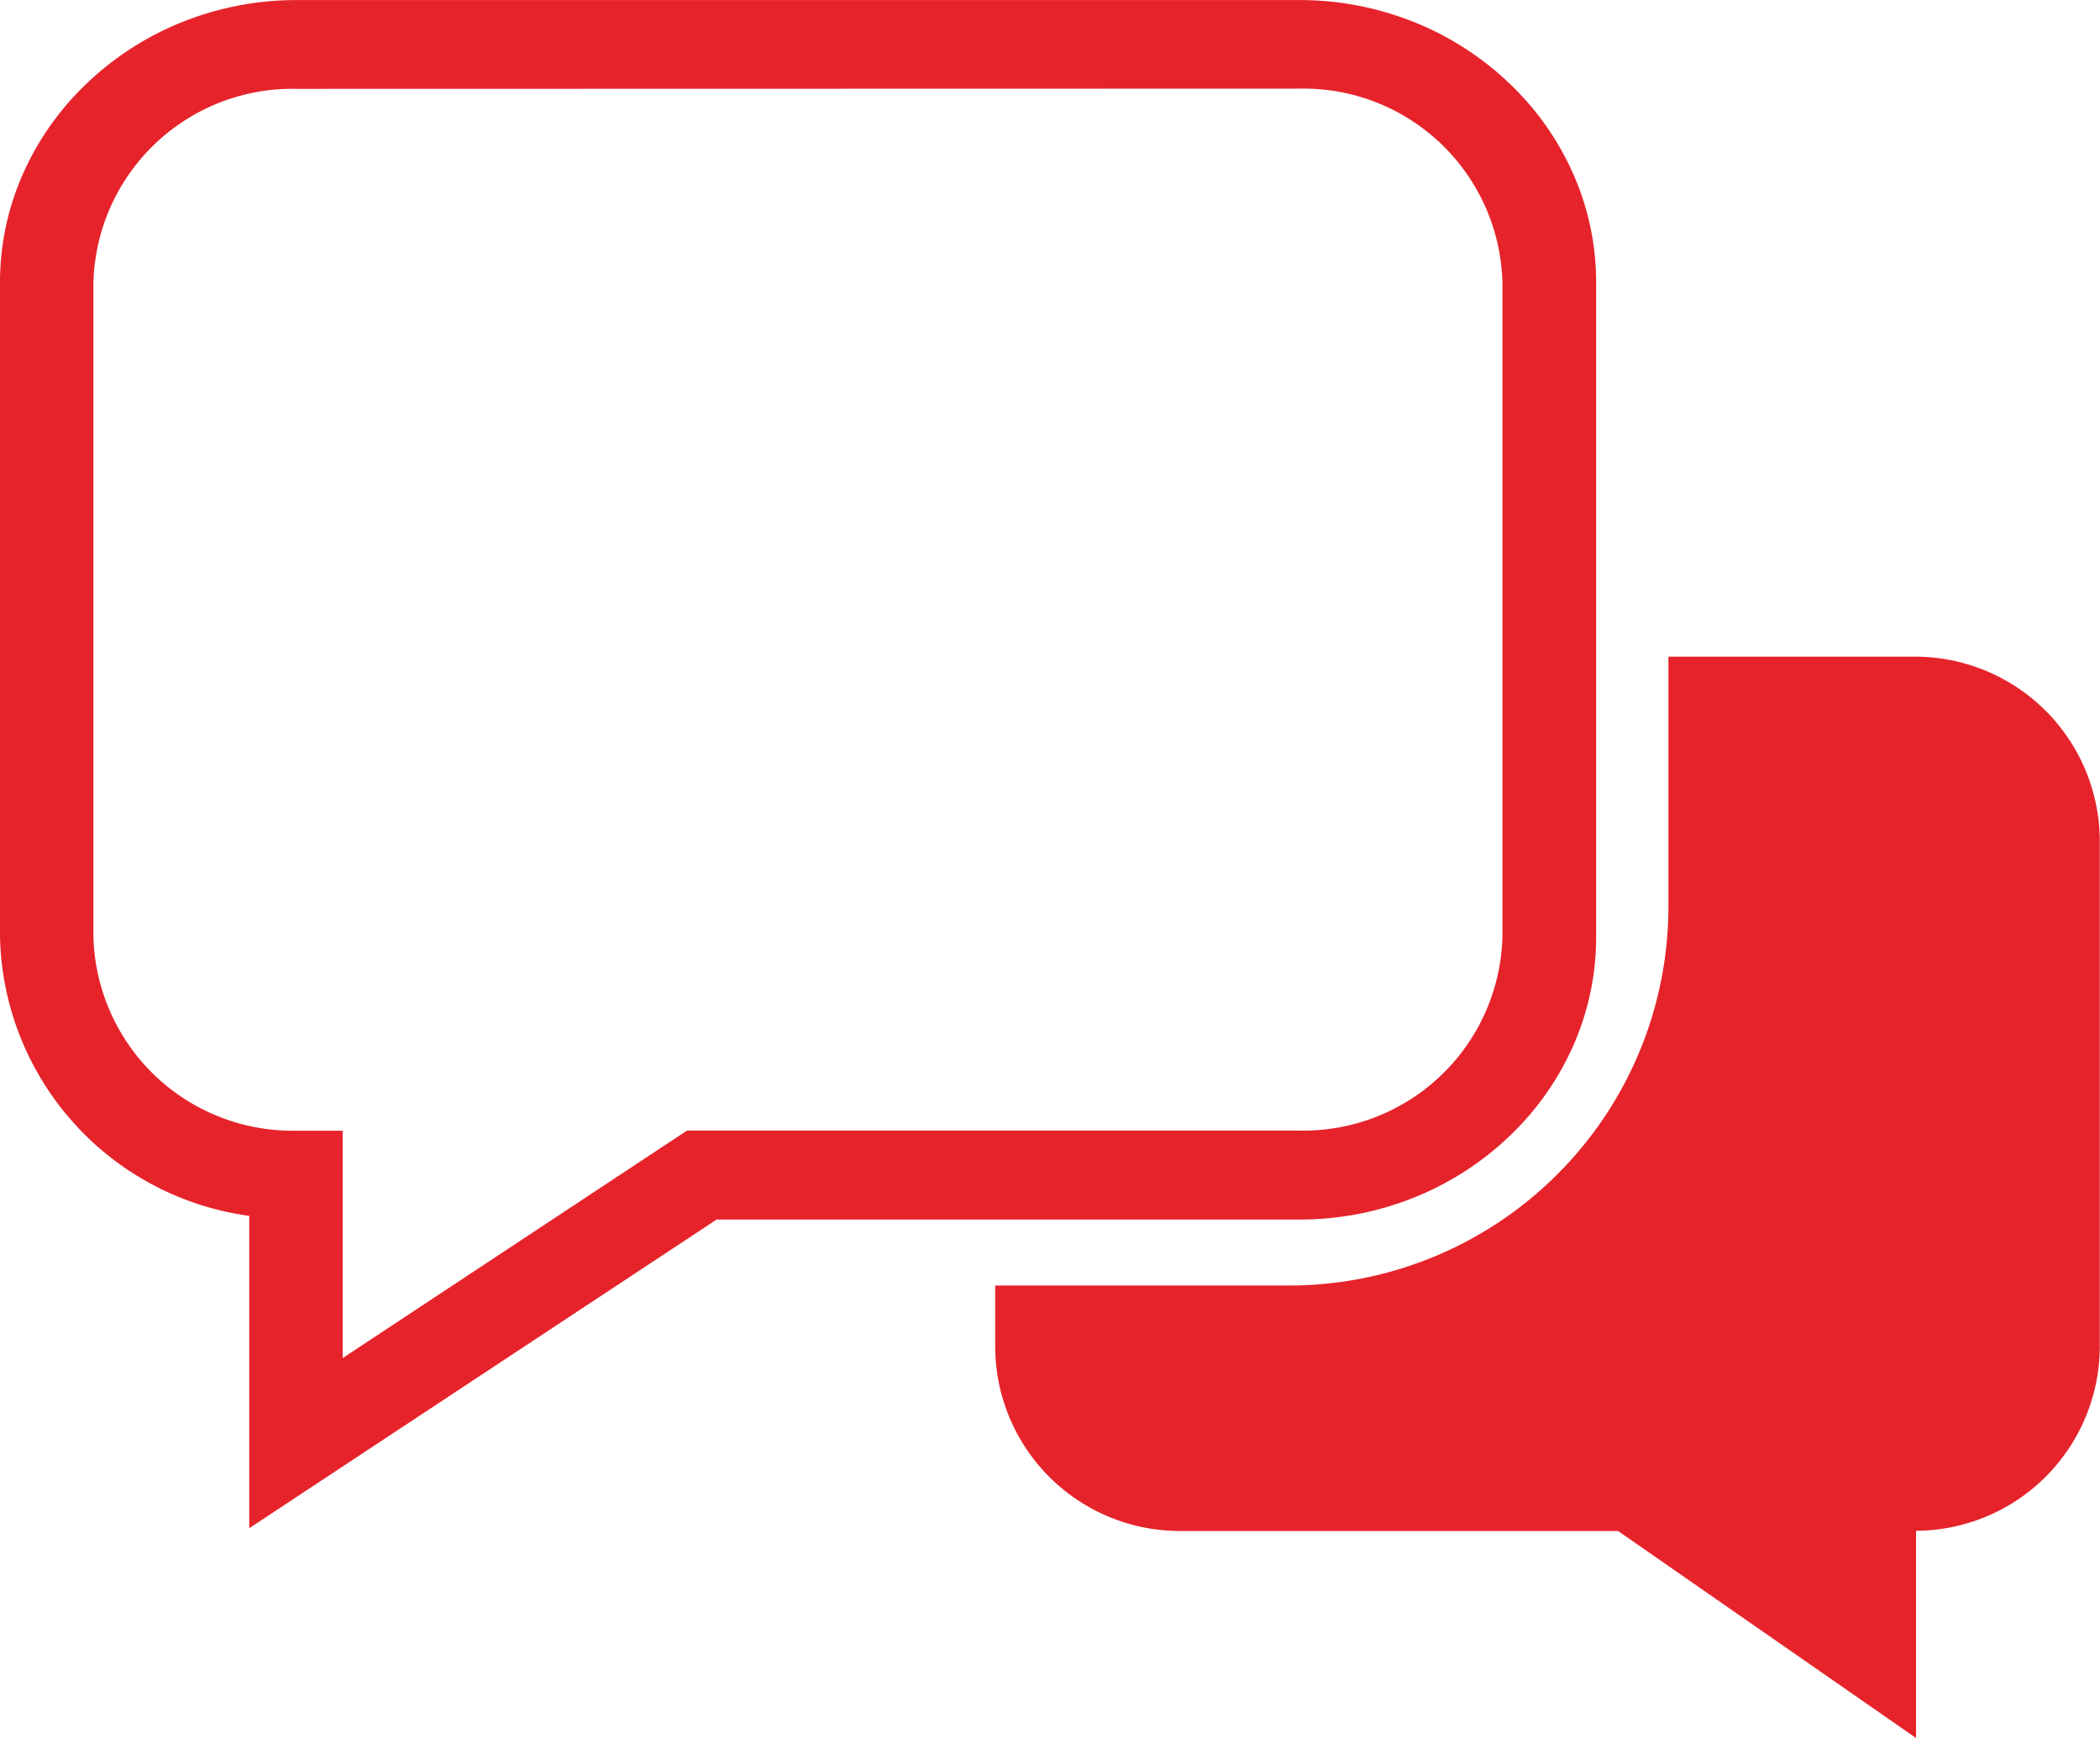 <svg xmlns="http://www.w3.org/2000/svg" width="29" height="24" viewBox="0 0 29 24">
  <g id="채팅_아이콘" data-name="채팅 아이콘" transform="translate(-1031 -1234.336)">
    <path id="패스_40219" data-name="패스 40219" d="M2442.981,2259.539h-3.414v3.447a5.224,5.224,0,0,1-1.533,3.7,5.238,5.238,0,0,1-3.7,1.537h-4.064v.846a2.552,2.552,0,0,0,2.543,2.544h6.059l4.115,2.859v-2.862a2.55,2.55,0,0,0,2.537-2.541v-6.988A2.552,2.552,0,0,0,2442.981,2259.539Z" transform="translate(-1385.527 -1016.135)" fill="#e6232b"/>
    <path id="패스_40220" data-name="패스 40220" d="M1034.442,1255.439v-4.313a3.977,3.977,0,0,1-3.442-3.849v-9.04a3.694,3.694,0,0,1,.324-1.516,3.9,3.9,0,0,1,.881-1.239,4.12,4.12,0,0,1,1.3-.837,4.24,4.24,0,0,1,1.6-.308h13.833a4.241,4.241,0,0,1,1.6.308,4.123,4.123,0,0,1,1.3.837,3.9,3.9,0,0,1,.88,1.239,3.694,3.694,0,0,1,.324,1.516v9.04a3.7,3.7,0,0,1-.324,1.516,3.9,3.9,0,0,1-.88,1.239,4.127,4.127,0,0,1-1.3.837,4.238,4.238,0,0,1-1.6.308h-8.042Zm.661-19.876a2.749,2.749,0,0,0-2.813,2.674v9.04a2.751,2.751,0,0,0,2.8,2.673l.642,0v3.14l4.756-3.142h8.447a2.749,2.749,0,0,0,2.813-2.674v-9.04a2.749,2.749,0,0,0-2.813-2.674Z" transform="translate(0 0)" fill="#e6232b"/>
  </g>
</svg>
